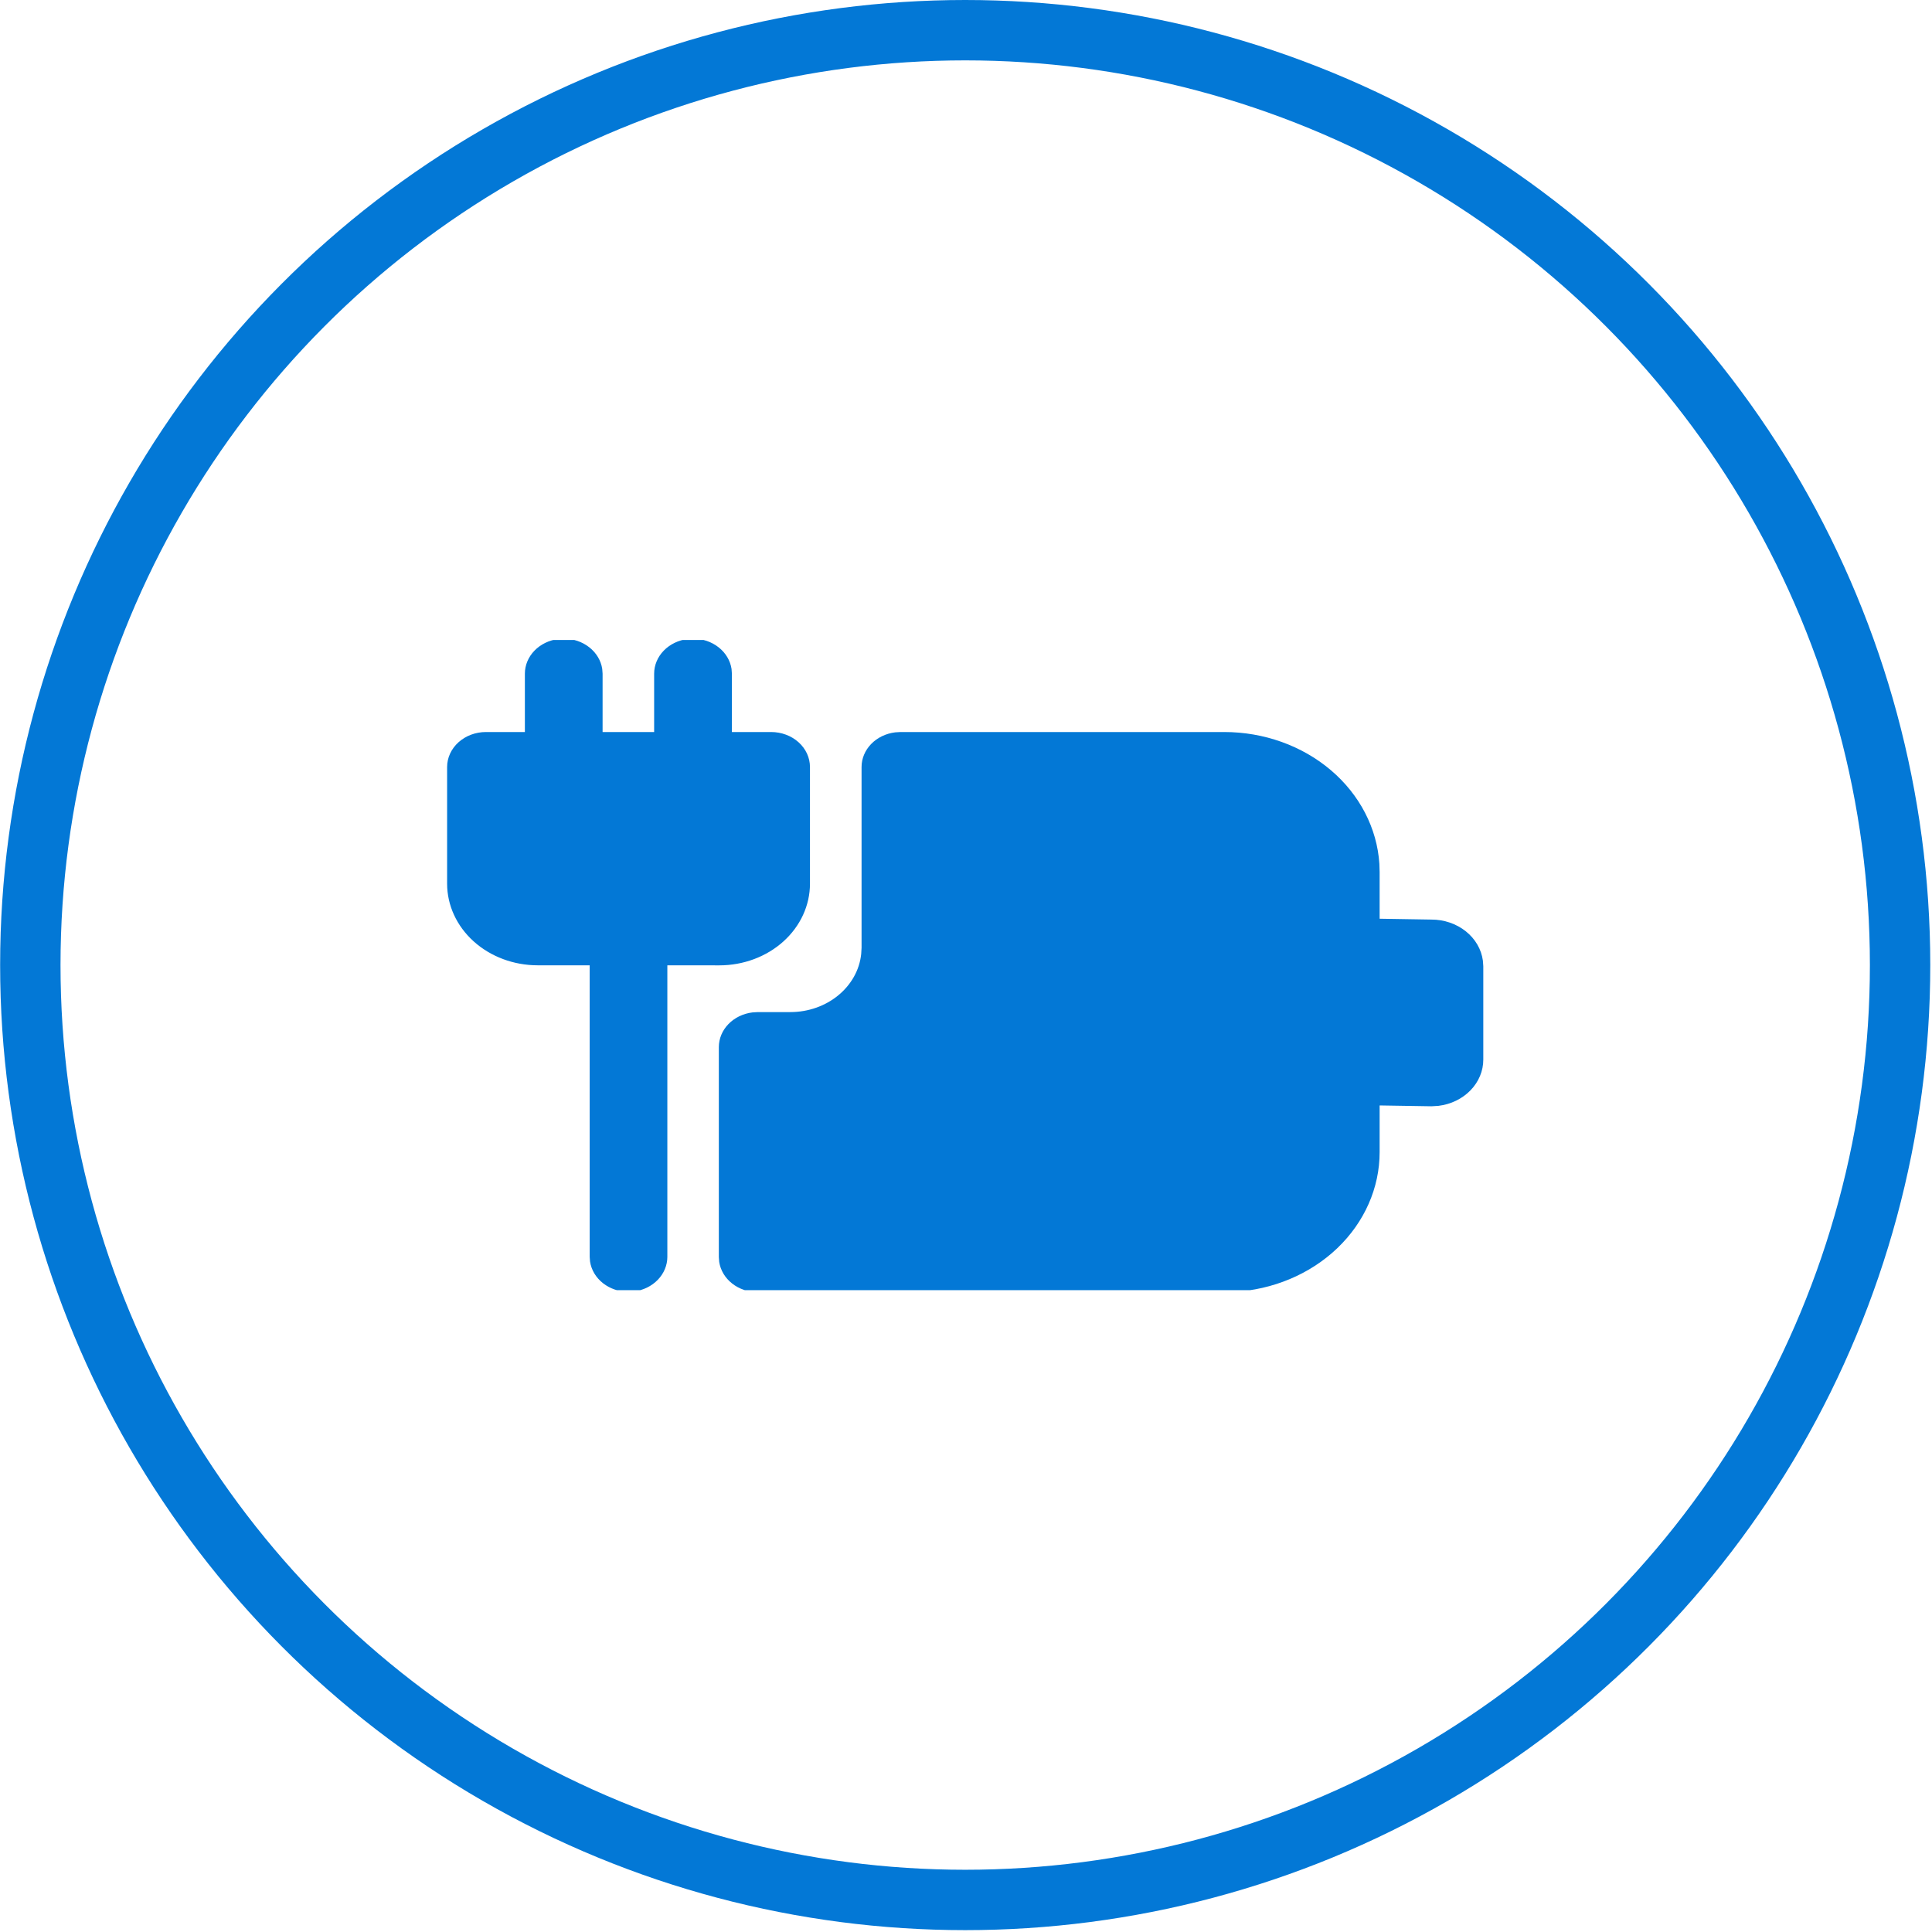 <svg width="160" height="160" viewBox="0 0 160 160" fill="none" xmlns="http://www.w3.org/2000/svg">
<circle cx="79.934" cy="79.923" r="77.423" stroke="#0378D6" stroke-width="5"/>
<g clip-path="url(#clip0_341_1686)">
<path d="M74.569 60.623H101.384C104.667 60.623 107.826 61.753 110.215 63.782C112.604 65.811 114.041 68.586 114.234 71.539L114.255 72.22V76.085L118.546 76.155C119.594 76.154 120.606 76.5 121.391 77.126C122.176 77.752 122.679 78.615 122.806 79.553L122.84 80.017V87.748C122.842 88.684 122.466 89.589 121.782 90.294C121.099 90.999 120.155 91.457 119.125 91.582L118.55 91.617L114.255 91.548V95.413C114.256 98.371 113.001 101.218 110.749 103.37C108.497 105.522 105.417 106.817 102.139 106.991L101.384 107.01H62.749C61.972 107.01 61.22 106.757 60.634 106.296C60.048 105.836 59.667 105.199 59.561 104.505L59.531 104.111V86.716C59.532 86.014 59.814 85.337 60.326 84.809C60.838 84.281 61.545 83.938 62.316 83.844L62.749 83.817H65.444C68.515 83.817 71.038 81.706 71.321 79.004L71.351 78.493V63.522C71.351 62.821 71.633 62.144 72.144 61.616C72.655 61.088 73.361 60.745 74.132 60.65L74.569 60.623H101.384H74.569ZM56.957 52.919L57.395 52.891C58.172 52.891 58.924 53.145 59.51 53.606C60.096 54.066 60.477 54.702 60.583 55.396L60.612 55.791L60.608 60.623H63.86C64.714 60.623 65.532 60.928 66.136 61.472C66.739 62.016 67.078 62.753 67.078 63.522V73.182C67.078 74.976 66.287 76.697 64.879 77.966C63.471 79.234 61.561 79.947 59.57 79.947L55.267 79.943V104.084C55.267 104.784 54.986 105.46 54.476 105.988C53.965 106.516 53.26 106.86 52.491 106.956L52.053 106.983C51.276 106.983 50.524 106.729 49.938 106.269C49.352 105.808 48.971 105.172 48.865 104.478L48.835 104.084V79.943H44.536C42.546 79.943 40.637 79.231 39.229 77.963C37.821 76.695 37.029 74.976 37.028 73.182V63.522C37.028 62.753 37.367 62.016 37.971 61.472C38.574 60.928 39.393 60.623 40.246 60.623H43.468V55.791C43.468 55.09 43.75 54.413 44.261 53.885C44.772 53.357 45.478 53.014 46.248 52.919L46.686 52.891C47.464 52.891 48.215 53.145 48.801 53.606C49.387 54.066 49.768 54.702 49.874 55.396L49.904 55.791V60.623H54.173V55.791C54.173 55.089 54.456 54.411 54.969 53.883C55.481 53.355 56.19 53.012 56.961 52.919L57.39 52.891L56.961 52.919H56.957Z" fill="#0378D6"/>
</g>
<defs>
<clipPath id="clip0_341_1686">
<rect width="85.812" height="53.843" fill="white" transform="translate(37.028 53.002)"/>
</clipPath>
</defs>
</svg>
